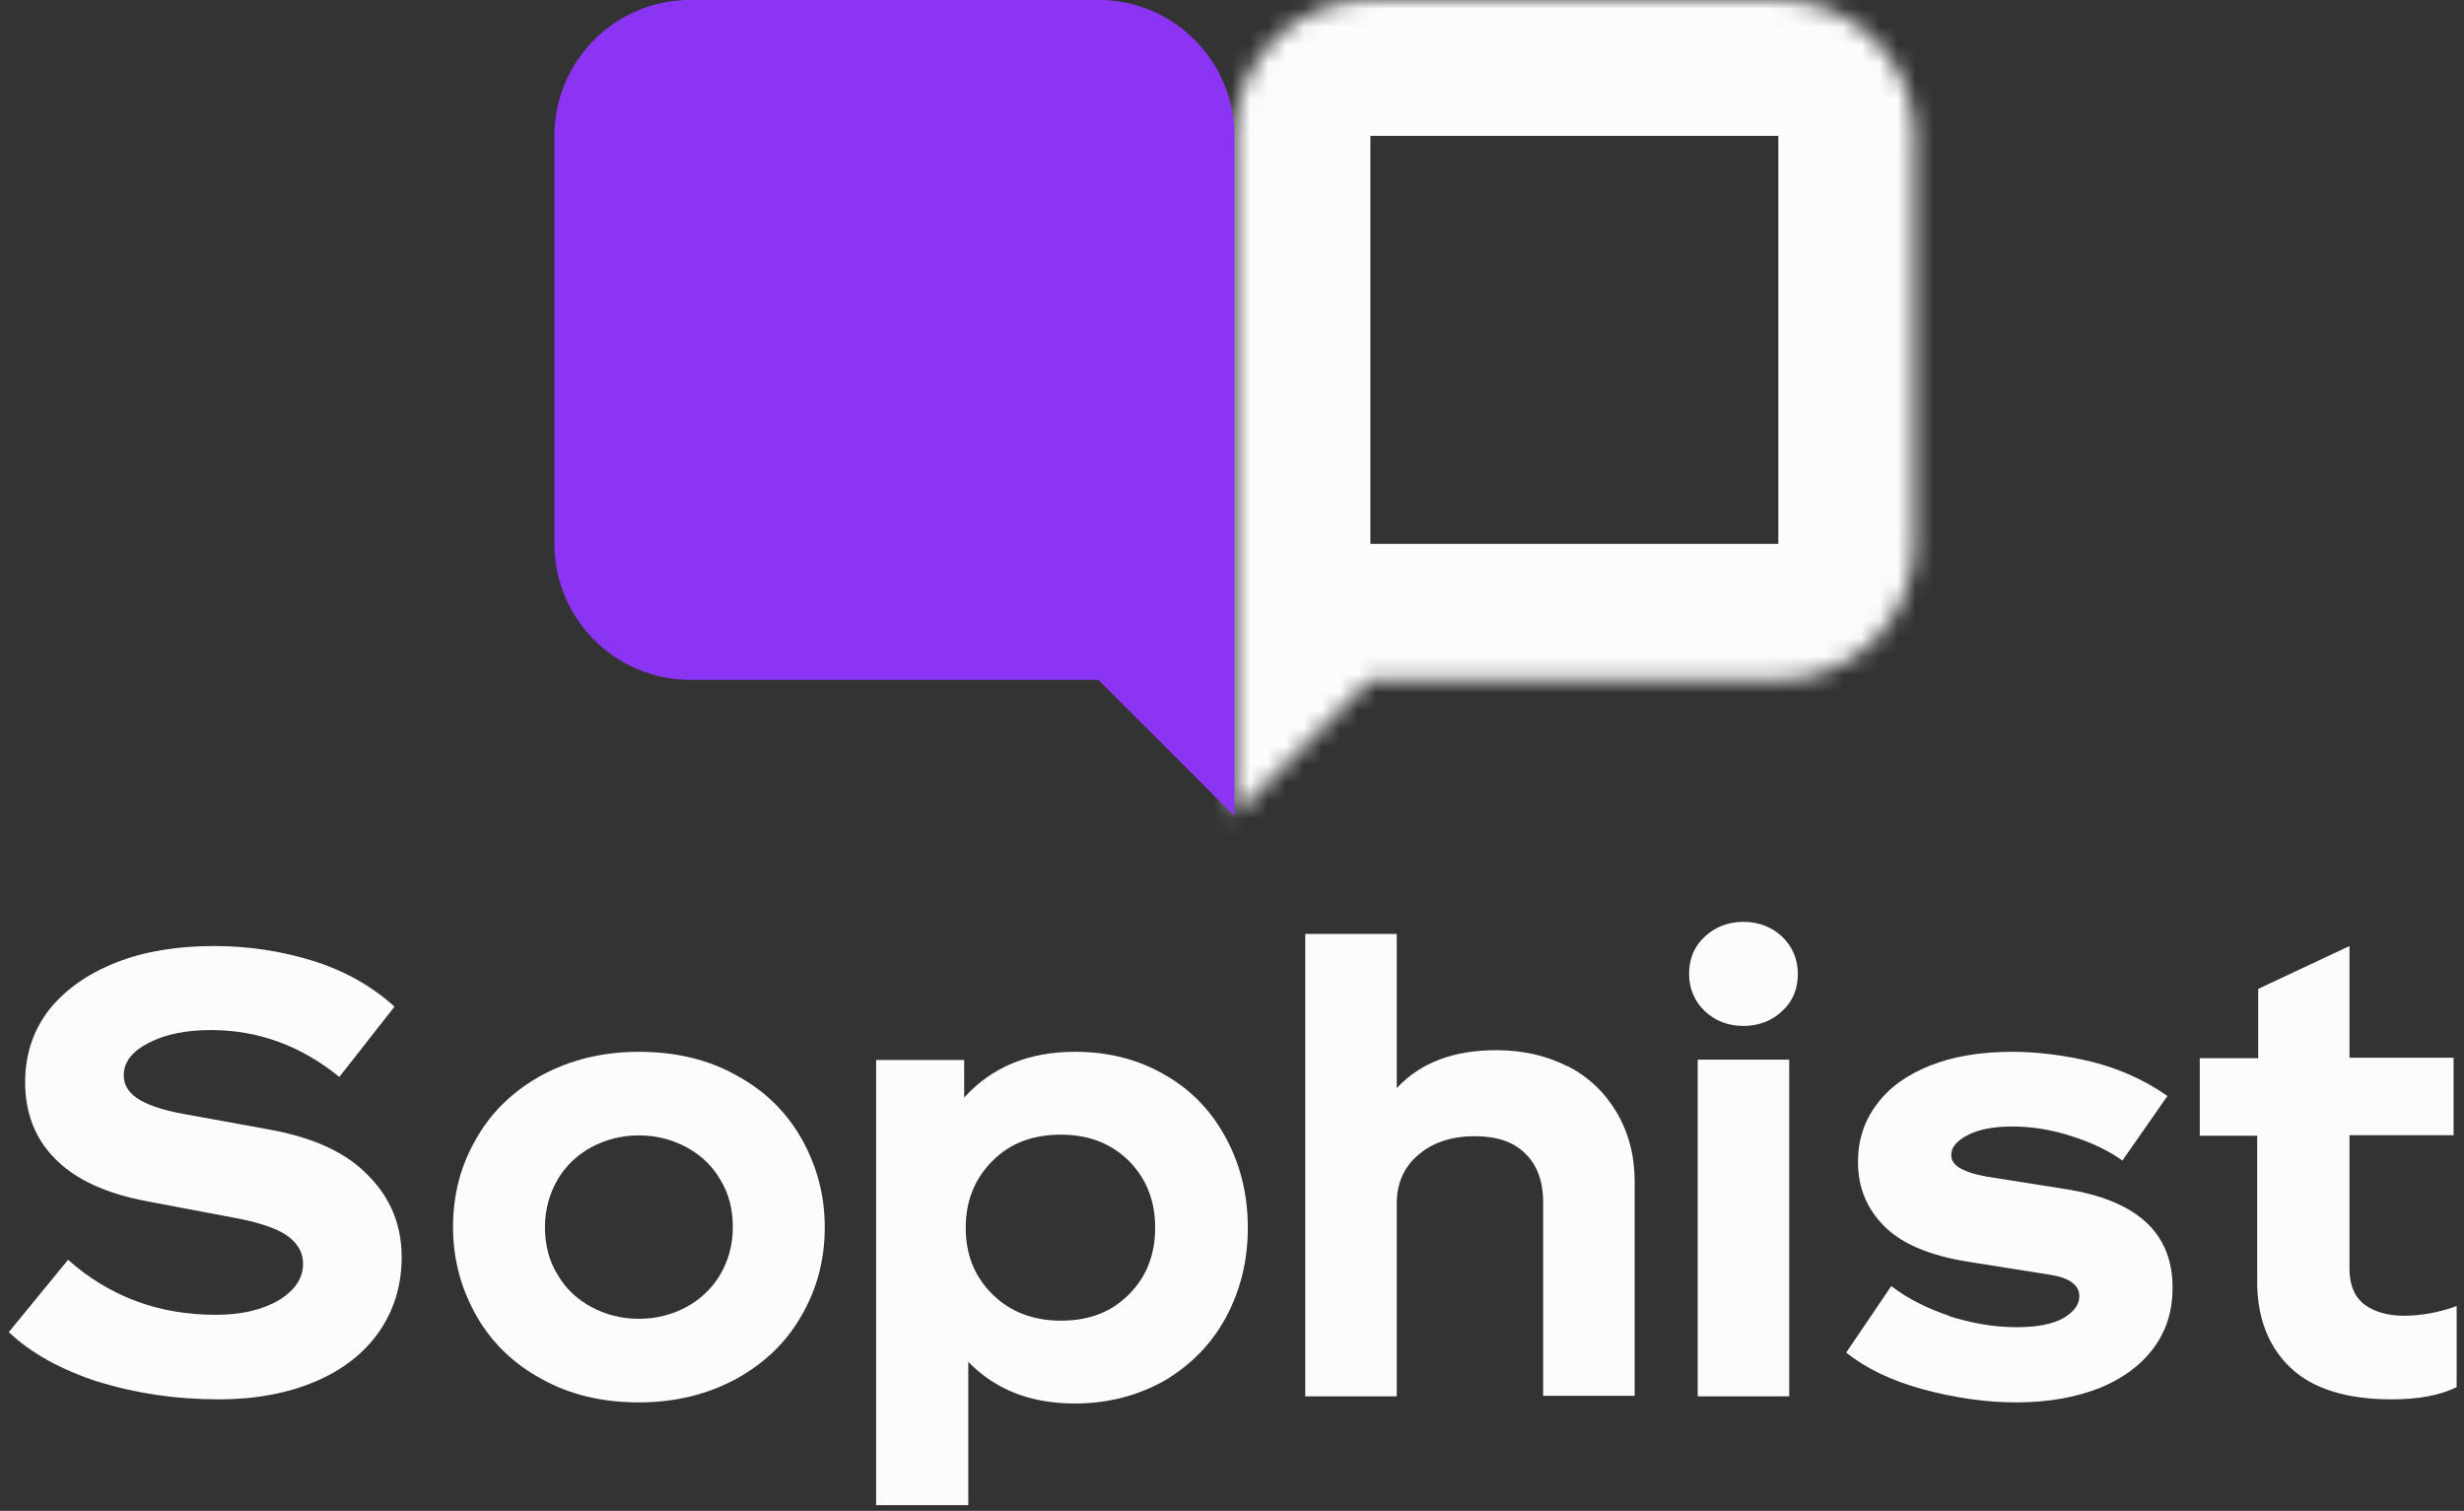 <svg width="137" height="84" viewBox="0 0 137 84" fill="none" xmlns="http://www.w3.org/2000/svg">
<rect x="0" y="0" width="137" height="84" fill="#333333" stroke="none"/>
<path d="M5.489 76.838C3.415 76.159 1.739 75.252 0.489 74.063L3.784 70.042C6.085 72.081 8.812 73.1 11.993 73.1C13.442 73.1 14.607 72.817 15.516 72.279C16.396 71.741 16.851 71.061 16.851 70.268C16.851 69.674 16.595 69.192 16.055 68.767C15.544 68.371 14.635 68.031 13.385 67.776L8.159 66.785C5.886 66.36 4.182 65.567 3.074 64.435C1.938 63.302 1.398 61.858 1.398 60.158C1.398 58.629 1.853 57.27 2.733 56.137C3.642 55.004 4.892 54.126 6.483 53.503C8.073 52.88 9.891 52.597 11.908 52.597C13.811 52.597 15.658 52.88 17.39 53.418C19.123 53.956 20.657 54.806 21.935 55.967L18.867 59.875C16.709 58.119 14.323 57.27 11.738 57.27C10.346 57.27 9.21 57.496 8.272 57.978C7.335 58.459 6.88 59.054 6.88 59.79C6.88 60.272 7.108 60.697 7.591 61.036C8.073 61.376 8.954 61.716 10.261 61.943L15.089 62.82C17.504 63.273 19.322 64.123 20.515 65.397C21.736 66.644 22.333 68.144 22.333 69.9C22.333 71.458 21.907 72.845 21.083 74.035C20.259 75.224 19.066 76.159 17.532 76.81C15.998 77.461 14.209 77.801 12.192 77.801C9.749 77.801 7.505 77.461 5.432 76.81L5.489 76.838Z" fill="#FCFCFC"/>
<path d="M30.13 76.674C28.549 75.829 27.335 74.646 26.488 73.153C25.641 71.66 25.189 70.027 25.189 68.224C25.189 66.421 25.613 64.788 26.488 63.295C27.335 61.802 28.549 60.647 30.13 59.774C31.712 58.929 33.49 58.478 35.523 58.478C37.556 58.478 39.363 58.901 40.916 59.774C42.497 60.619 43.711 61.802 44.558 63.295C45.405 64.788 45.857 66.421 45.857 68.224C45.857 70.027 45.433 71.66 44.558 73.153C43.711 74.646 42.497 75.801 40.916 76.674C39.335 77.519 37.556 77.97 35.523 77.97C33.49 77.97 31.683 77.547 30.13 76.674ZM38.149 72.674C38.94 72.252 39.589 71.632 40.041 70.872C40.492 70.111 40.746 69.21 40.746 68.224C40.746 67.238 40.521 66.337 40.041 65.576C39.589 64.788 38.94 64.196 38.149 63.774C37.358 63.351 36.483 63.126 35.523 63.126C34.563 63.126 33.688 63.351 32.897 63.774C32.107 64.196 31.457 64.816 31.006 65.576C30.554 66.365 30.3 67.238 30.3 68.224C30.3 69.21 30.526 70.111 31.006 70.872C31.457 71.66 32.107 72.252 32.897 72.674C33.688 73.097 34.563 73.322 35.523 73.322C36.483 73.322 37.358 73.097 38.149 72.674Z" fill="#FCFCFC"/>
<path d="M64.797 59.778C66.277 60.626 67.388 61.813 68.185 63.31C68.982 64.808 69.38 66.447 69.38 68.255C69.38 70.063 68.982 71.702 68.185 73.2C67.388 74.697 66.249 75.856 64.797 76.732C63.317 77.579 61.637 78.031 59.758 78.031C57.31 78.031 55.346 77.269 53.837 75.715V83.683H48.713V58.931H53.609V61.022C55.147 59.326 57.196 58.478 59.758 58.478C61.637 58.478 63.317 58.902 64.797 59.778ZM62.776 71.957C63.744 70.996 64.228 69.753 64.228 68.255C64.228 66.757 63.744 65.542 62.776 64.553C61.808 63.593 60.555 63.084 58.99 63.084C57.424 63.084 56.143 63.565 55.175 64.553C54.207 65.514 53.695 66.757 53.695 68.255C53.695 69.753 54.179 70.968 55.175 71.957C56.143 72.917 57.424 73.426 58.99 73.426C60.555 73.426 61.808 72.945 62.776 71.957Z" fill="#FCFCFC"/>
<path d="M87.157 59.27C88.316 59.868 89.22 60.722 89.898 61.861C90.549 62.972 90.888 64.253 90.888 65.676V77.605H85.8V66.843C85.8 65.676 85.461 64.765 84.811 64.139C84.161 63.484 83.228 63.171 81.985 63.171C80.741 63.171 79.667 63.513 78.876 64.196C78.056 64.879 77.66 65.79 77.66 66.929V77.633H72.573V51.925H77.66V60.495C78.989 59.071 80.826 58.388 83.2 58.388C84.698 58.388 86.026 58.701 87.185 59.299L87.157 59.27Z" fill="#FCFCFC"/>
<path d="M94.789 56.217C94.224 55.678 93.913 54.969 93.913 54.146C93.913 53.324 94.195 52.614 94.789 52.075C95.354 51.537 96.089 51.253 96.937 51.253C97.785 51.253 98.52 51.537 99.085 52.075C99.651 52.614 99.962 53.324 99.962 54.146C99.962 54.969 99.679 55.678 99.085 56.217C98.52 56.756 97.785 57.04 96.937 57.04C96.089 57.04 95.354 56.756 94.789 56.217ZM94.393 58.912H99.481V77.633H94.393V58.912Z" fill="#FCFCFC"/>
<path d="M108.348 73.168C109.601 73.563 110.854 73.789 112.108 73.789C113.276 73.789 114.131 73.62 114.729 73.281C115.299 72.942 115.612 72.546 115.612 72.066C115.612 71.444 115.071 71.049 114.017 70.879L109.402 70.145C107.293 69.806 105.755 69.156 104.787 68.196C103.818 67.235 103.305 66.049 103.305 64.608C103.305 63.394 103.647 62.32 104.359 61.388C105.043 60.456 106.04 59.75 107.322 59.241C108.604 58.733 110.114 58.478 111.88 58.478C113.333 58.478 114.843 58.676 116.353 59.044C117.891 59.439 119.259 60.06 120.512 60.936L118.005 64.524C117.264 63.987 116.324 63.535 115.185 63.168C114.045 62.8 112.963 62.631 111.88 62.631C110.911 62.631 110.085 62.772 109.459 63.083C108.832 63.394 108.49 63.761 108.49 64.213C108.49 64.524 108.661 64.778 109.031 64.976C109.402 65.173 109.943 65.343 110.712 65.456L114.814 66.106C118.803 66.727 120.797 68.535 120.797 71.586C120.797 72.885 120.455 73.987 119.743 74.947C119.031 75.908 118.034 76.642 116.723 77.179C115.413 77.687 113.874 77.97 112.136 77.97C110.399 77.97 108.661 77.716 106.895 77.235C105.128 76.755 103.704 76.049 102.65 75.201L105.157 71.501C106.068 72.207 107.151 72.744 108.405 73.168H108.348Z" fill="#FCFCFC"/>
<path d="M136.591 72.585V77.121C135.679 77.575 134.481 77.801 132.97 77.801C130.462 77.801 128.58 77.206 127.354 76.043C126.129 74.881 125.501 73.265 125.501 71.281V63.144H122.309V58.834H125.558V54.979L130.633 52.597V58.806H136.42V63.115H130.633V70.543C130.633 71.451 130.918 72.103 131.46 72.528C132.001 72.925 132.742 73.152 133.655 73.152C134.567 73.152 135.593 72.982 136.591 72.613V72.585Z" fill="#FCFCFC"/>
<mask id="path-8-inside-1_3100_11103" fill="white">
<path fill-rule="evenodd" clip-rule="evenodd" d="M98.877 -0.006C103.053 -0.006 106.438 3.379 106.438 7.555V30.239C106.438 34.415 103.053 37.8 98.877 37.8H68.632V7.555C68.632 3.379 72.018 -0.006 76.194 -0.006H98.877ZM68.632 37.8H76.193L68.632 45.362V37.8Z"/>
</mask>
<path d="M68.632 37.8V45.361H61.071V37.8H68.632ZM76.193 37.8V30.239H94.448L81.54 43.147L76.193 37.8ZM68.632 37.8H61.071V30.239H68.632V37.8ZM68.632 45.362L73.979 50.708L61.071 63.616V45.362H68.632ZM98.877 7.555L98.877 7.555V-7.567C107.229 -7.567 114 -0.797 114 7.555H98.877ZM98.877 30.239V7.555H114V30.239H98.877ZM98.877 30.239H98.877H114C114 38.591 107.229 45.361 98.877 45.361V30.239ZM68.632 30.239H98.877V45.361H68.632V30.239ZM76.194 7.555V37.8H61.071V7.555H76.194ZM76.194 7.555L76.194 7.555H61.071C61.071 -0.797 67.842 -7.567 76.194 -7.567V7.555ZM98.877 7.555H76.194V-7.567H98.877V7.555ZM76.193 45.362H68.632V30.239H76.193V45.362ZM63.285 40.015L70.847 32.454L81.54 43.147L73.979 50.708L63.285 40.015ZM76.193 37.8V45.362H61.071V37.8H76.193Z" fill="#FCFCFC" mask="url(#path-8-inside-1_3100_11103)"/>
<path fill-rule="evenodd" clip-rule="evenodd" d="M38.387 -0.006C34.212 -0.006 30.826 3.379 30.826 7.555V30.239C30.826 34.415 34.212 37.8 38.387 37.8H68.632V7.555C68.632 3.379 65.247 -0.006 61.071 -0.006H38.387ZM68.632 37.8H61.071L68.632 45.362V37.8Z" fill="#8B34F4"/>
</svg>

